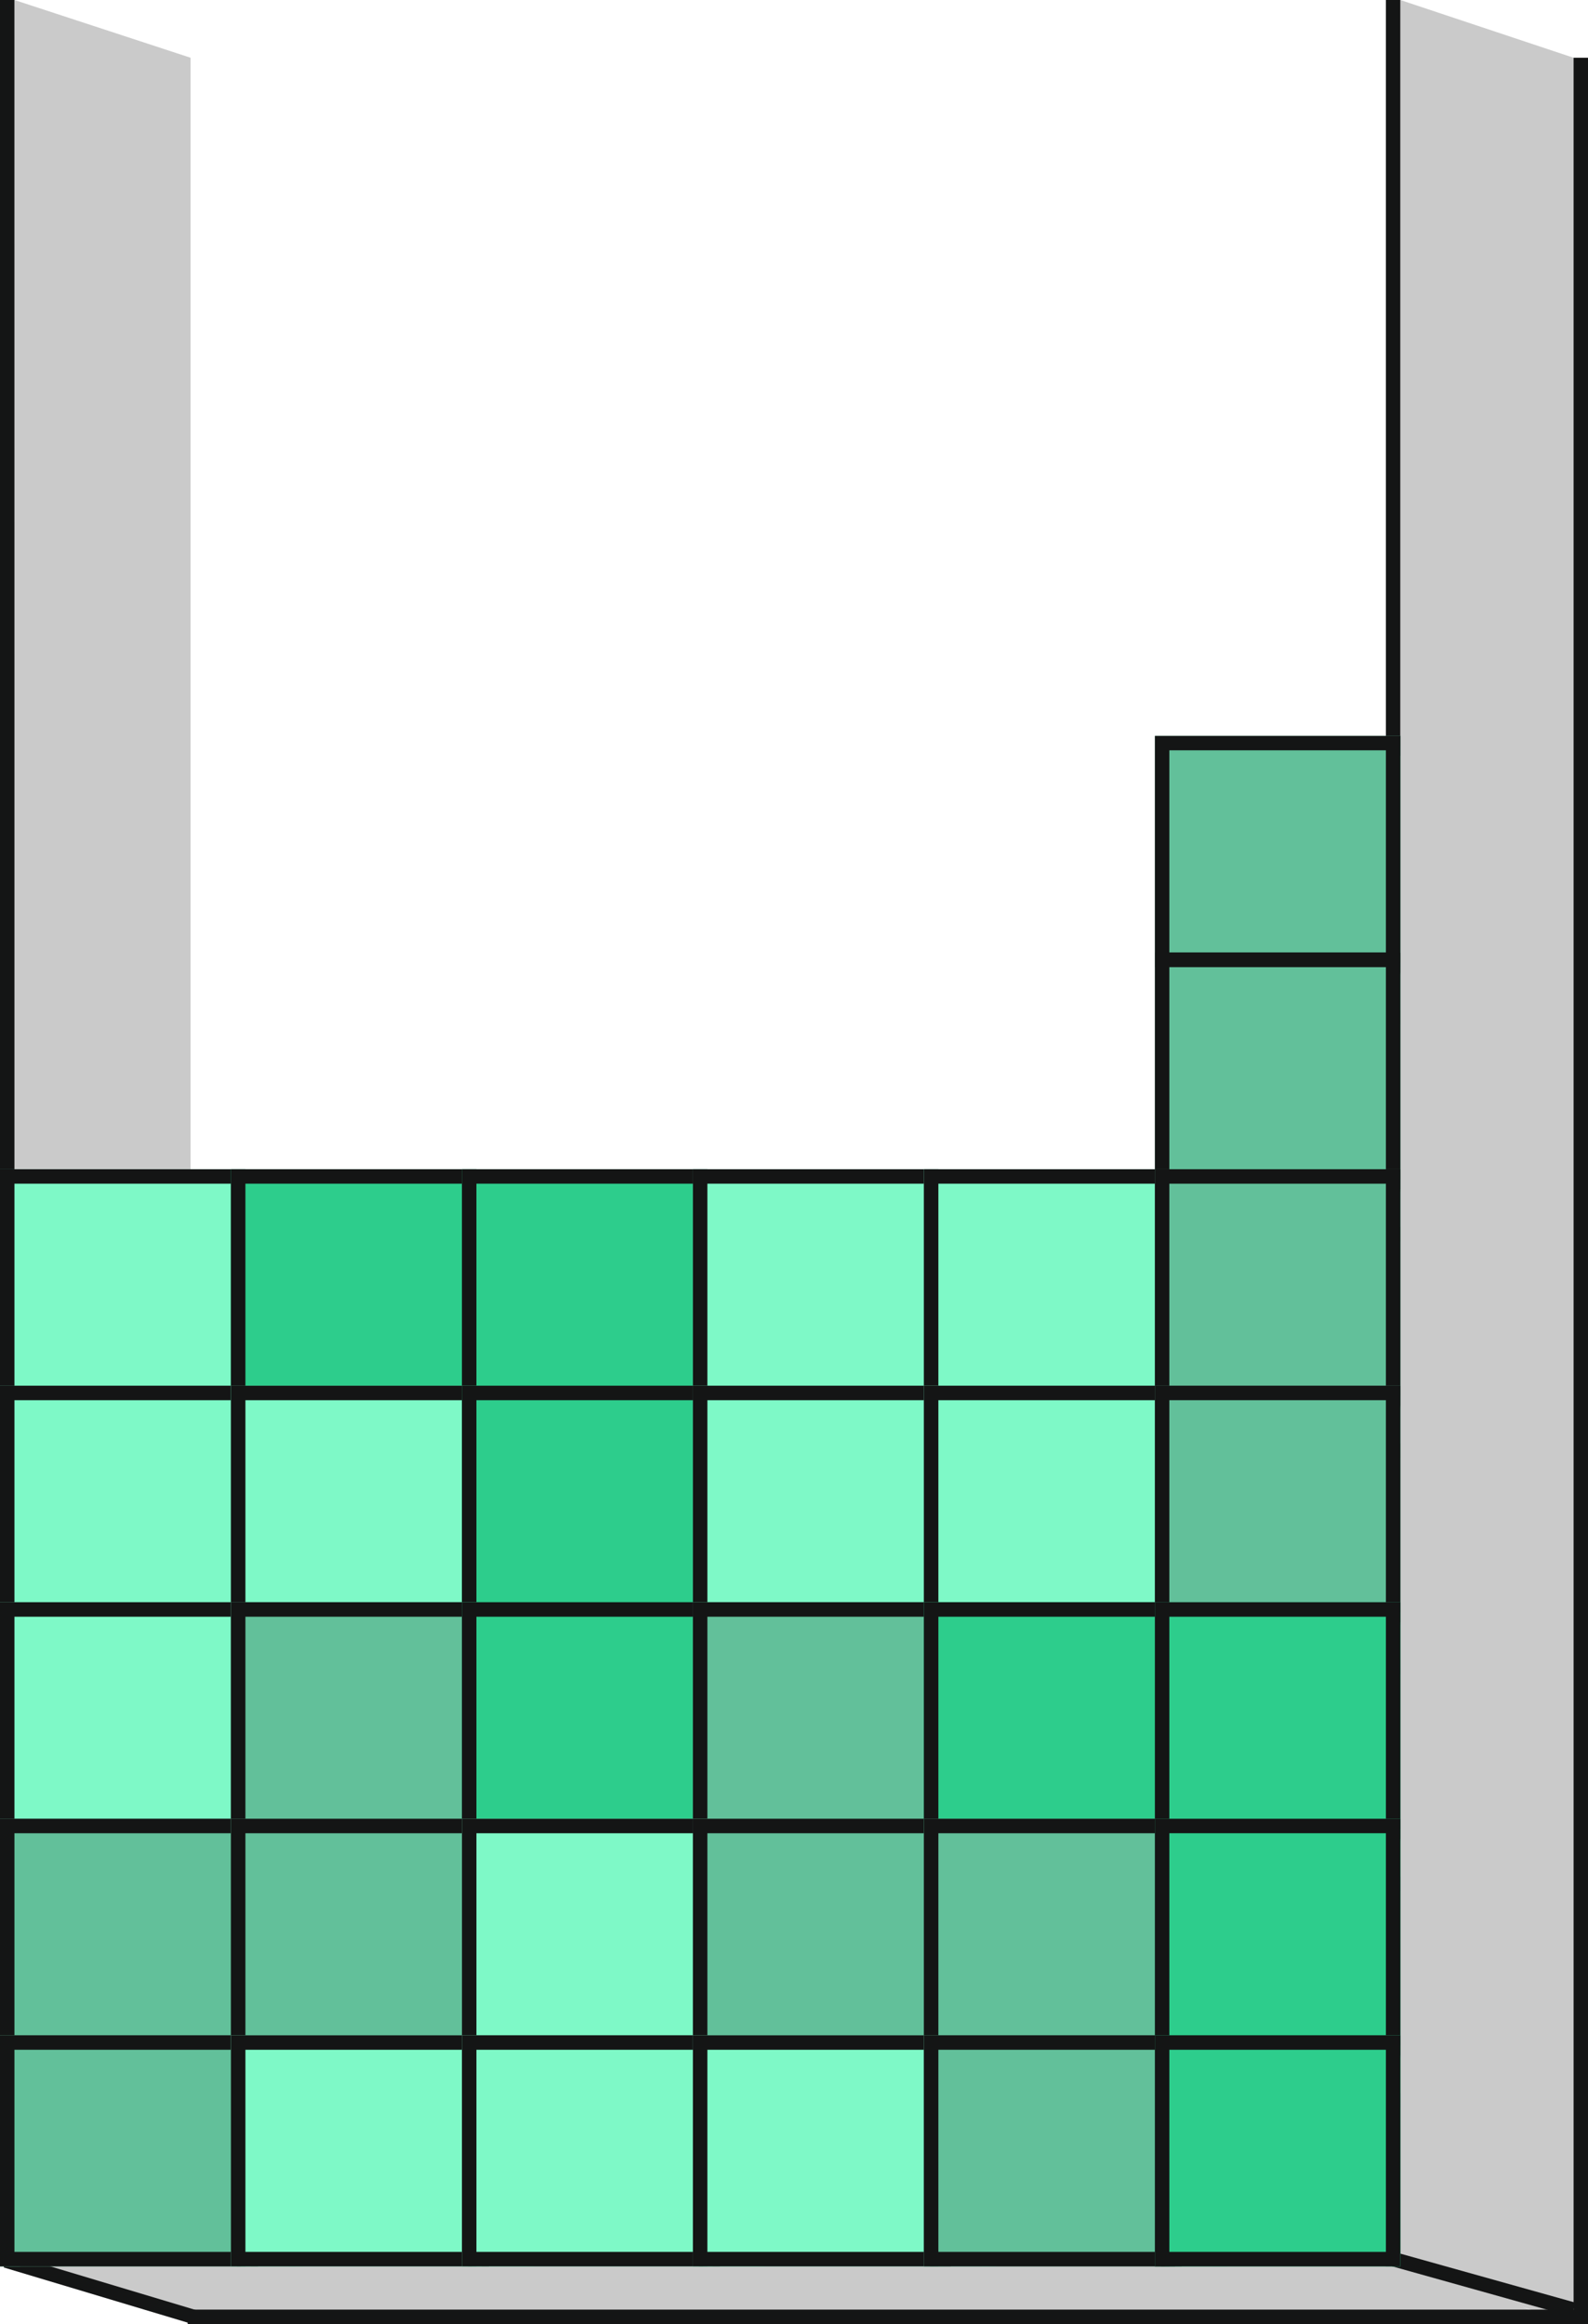 <svg id="tetris-final" xmlns="http://www.w3.org/2000/svg" xmlns:xlink="http://www.w3.org/1999/xlink" width="110" height="161" viewBox="0 0 110 161">
  <defs>
    <clipPath id="clip-path">
      <rect id="Rectangle_129" data-name="Rectangle 129" width="97" height="157" transform="translate(9)"/>
    </clipPath>
  </defs>
  <path id="Path_5857" d="M13.2,160.7.9,156,1,0,13.2,4Z" fill="#cacaca"/>
  <g id="Group_4602">
    <path id="Path_5855" d="M109,161l-12-4V0l12,4Z" fill="#cacaca"/>
    <rect id="Rectangle_59" width="1" height="157" fill="#141515"/>
    <path id="Path_5854" d="M1,156.3H96.6l11.1,4.4H13.4Z" fill="#cacaca"/>
    <g id="Group_4601">
      <rect id="Rectangle_60" width="1" height="157" transform="translate(96)" fill="#141515"/>
      <rect id="Rectangle_62" width="1" height="157" transform="translate(109 4)" fill="#141515"/>
      <rect id="Rectangle_61" width="97" height="1" transform="translate(0 156)" fill="#141515"/>
      <rect id="Rectangle_63" width="97" height="1" transform="translate(13 160)" fill="#141515"/>
      <path id="Path_5852" d="M.4,156.6l13,3.9" fill="none" stroke="#141515" stroke-width="1"/>
      <path id="Path_5853" d="M96.5,156.5,109,160" fill="none" stroke="#141515" stroke-width="1"/>
    </g>
  </g>
  <g id="Group_4610">
    <g id="Group_4611" data-name="Group 4611">
      <g id="Group_4604" transform="translate(-9)" clip-path="url(#clip-path)">
        <g id="square-2-2" transform="translate(7293 3033)">
          <g id="Rectangle_Copy_2-2" transform="translate(343 478)">
            <path id="Path_5867" d="M-7606.5-3410.5h-16.7l-3.2-3.6,6.4-11.5,9.9-3.8,3.6,3.6v15.3Z" fill="#7ef9c7"/>
            <path id="Path_5868" d="M-7610.2-3428.8l-9.4,3.6-6.1,11.1,2.8,3.1h15.9v-14.6l-3.2-3.2m.2-1.2,4,4v16h-17.4l-3.6-4,6.6-12Z" fill="#7ef9c7"/>
          </g>
          <path id="Path_890-2" d="M-7267.8-2936.9l4.4,4.2" fill="none" stroke="#141515" stroke-width="1"/>
          <g id="Rectangle_Copy_4-2" transform="translate(343 478)">
            <rect id="Rectangle_66" width="17" height="16" transform="translate(-7627 -3430)" fill="#7ef9c7"/>
            <rect id="Rectangle_67" width="16" height="15" stroke-width="1" fill="none" stroke="#141515" stroke-miterlimit="10" transform="translate(-7626.5 -3429.5)"/>
          </g>
        </g>
        <g id="square-2-3" transform="translate(7293 3048)">
          <g id="Rectangle_Copy_2-3" transform="translate(343 478)">
            <path id="Path_5869" d="M-7606.5-3410.5h-16.7l-3.2-3.6,6.4-11.5,9.9-3.8,3.6,3.6v15.3Z" fill="#7ef9c7"/>
            <path id="Path_5870" d="M-7610.2-3428.8l-9.4,3.6-6.1,11.1,2.8,3.1h15.9v-14.6l-3.2-3.2m.2-1.2,4,4v16h-17.4l-3.6-4,6.6-12Z" fill="#7ef9c7"/>
          </g>
          <path id="Path_890-3" d="M-7267.8-2936.9l4.4,4.2" fill="none" stroke="#141515" stroke-width="1"/>
          <g id="Rectangle_Copy_4-3" transform="translate(343 478)">
            <rect id="Rectangle_68" width="17" height="16" transform="translate(-7627 -3430)" fill="#7ef9c7"/>
            <rect id="Rectangle_69" width="16" height="15" stroke-width="1" fill="none" stroke="#141515" stroke-miterlimit="10" transform="translate(-7626.5 -3429.5)"/>
          </g>
        </g>
        <g id="square-2-4" transform="translate(7293 3063)">
          <g id="Rectangle_Copy_2-4" transform="translate(343 478)">
            <path id="Path_5871" d="M-7606.5-3410.5h-16.7l-3.2-3.6,6.4-11.5,9.9-3.8,3.6,3.6v15.3Z" fill="#7ef9c7"/>
            <path id="Path_5872" d="M-7610.2-3428.8l-9.4,3.6-6.1,11.1,2.8,3.1h15.9v-14.6l-3.2-3.2m.2-1.2,4,4v16h-17.4l-3.6-4,6.6-12Z" fill="#7ef9c7"/>
          </g>
          <path id="Path_890-4" d="M-7267.8-2936.9l4.4,4.2" fill="none" stroke="#141515" stroke-width="1"/>
          <g id="Rectangle_Copy_4-4" transform="translate(343 478)">
            <rect id="Rectangle_70" width="17" height="16" transform="translate(-7627 -3430)" fill="#7ef9c7"/>
            <rect id="Rectangle_71" width="16" height="15" stroke-width="1" fill="none" stroke="#141515" stroke-miterlimit="10" transform="translate(-7626.5 -3429.5)"/>
          </g>
        </g>
        <g id="square-2-5" transform="translate(7293 3078)">
          <g id="Rectangle_Copy_2-5" transform="translate(343 478)">
            <path id="Path_5873" d="M-7606.5-3410.5h-16.7l-3.2-3.6,6.4-11.5,9.9-3.8,3.6,3.6v15.3Z" fill="#62c09a"/>
            <path id="Path_5874" d="M-7610.2-3428.8l-9.4,3.6-6.1,11.1,2.8,3.1h15.9v-14.6l-3.2-3.2m.2-1.2,4,4v16h-17.4l-3.6-4,6.6-12Z" fill="#62c09a"/>
          </g>
          <path id="Path_890-5" d="M-7267.8-2936.9l4.4,4.2" fill="none" stroke="#141515" stroke-width="1"/>
          <g id="Rectangle_Copy_4-5" transform="translate(343 478)">
            <rect id="Rectangle_72" width="17" height="16" transform="translate(-7627 -3430)" fill="#62c09a"/>
            <rect id="Rectangle_73" width="16" height="15" stroke-width="1" fill="none" stroke="#141515" stroke-miterlimit="10" transform="translate(-7626.5 -3429.5)"/>
          </g>
        </g>
        <g id="square-2-6" transform="translate(7293 3093)">
          <g id="Rectangle_Copy_2-6" transform="translate(343 478)">
            <path id="Path_5875" d="M-7606.5-3410.5h-16.7l-3.2-3.6,6.4-11.5,9.9-3.8,3.6,3.6v15.3Z" fill="#62c09a"/>
            <path id="Path_5876" d="M-7610.2-3428.8l-9.4,3.6-6.1,11.1,2.8,3.1h15.9v-14.6l-3.2-3.2m.2-1.2,4,4v16h-17.4l-3.6-4,6.6-12Z" fill="#62c09a"/>
          </g>
          <path id="Path_890-6" d="M-7267.8-2936.9l4.4,4.2" fill="none" stroke="#141515" stroke-width="1"/>
          <g id="Rectangle_Copy_4-6" transform="translate(343 478)">
            <rect id="Rectangle_74" width="17" height="16" transform="translate(-7627 -3430)" fill="#62c09a"/>
            <rect id="Rectangle_75" width="16" height="15" stroke-width="1" fill="none" stroke="#141515" stroke-miterlimit="10" transform="translate(-7626.5 -3429.5)"/>
          </g>
        </g>
        <g id="square-2-7" transform="translate(7309 3033)">
          <g id="Rectangle_Copy_2-7" transform="translate(343 478)">
            <path id="Path_5877" d="M-7606.5-3410.5h-16.7l-3.2-3.6,6.4-11.5,9.9-3.8,3.6,3.6v15.3Z" fill="#2dcd8c"/>
            <path id="Path_5878" d="M-7610.2-3428.8l-9.4,3.6-6.1,11.1,2.8,3.1h15.9v-14.6l-3.2-3.2m.2-1.2,4,4v16h-17.4l-3.6-4,6.6-12Z" fill="#2dcd8c"/>
          </g>
          <path id="Path_890-7" d="M-7267.8-2936.9l4.4,4.2" fill="none" stroke="#141515" stroke-width="1"/>
          <g id="Rectangle_Copy_4-7" transform="translate(343 478)">
            <rect id="Rectangle_76" width="17" height="16" transform="translate(-7627 -3430)" fill="#2dcd8c"/>
            <rect id="Rectangle_77" width="16" height="15" stroke-width="1" fill="none" stroke="#141515" stroke-miterlimit="10" transform="translate(-7626.5 -3429.5)"/>
          </g>
        </g>
        <g id="square-2-8" transform="translate(7325 3033)">
          <g id="Rectangle_Copy_2-8" transform="translate(343 478)">
            <path id="Path_5879" d="M-7606.5-3410.5h-16.7l-3.2-3.6,6.4-11.5,9.9-3.8,3.6,3.6v15.3Z" fill="#2dcd8c"/>
            <path id="Path_5880" d="M-7610.2-3428.8l-9.4,3.6-6.1,11.1,2.8,3.1h15.9v-14.6l-3.2-3.2m.2-1.2,4,4v16h-17.4l-3.6-4,6.6-12Z" fill="#2dcd8c"/>
          </g>
          <path id="Path_890-8" d="M-7267.8-2936.9l4.4,4.2" fill="none" stroke="#141515" stroke-width="1"/>
          <g id="Rectangle_Copy_4-8" transform="translate(343 478)">
            <rect id="Rectangle_78" width="17" height="16" transform="translate(-7627 -3430)" fill="#2dcd8c"/>
            <rect id="Rectangle_79" width="16" height="15" stroke-width="1" fill="none" stroke="#141515" stroke-miterlimit="10" transform="translate(-7626.5 -3429.5)"/>
          </g>
        </g>
        <g id="square-2-9" transform="translate(7341 3033)">
          <g id="Rectangle_Copy_2-9" transform="translate(343 478)">
            <path id="Path_5881" d="M-7606.5-3410.5h-16.7l-3.2-3.6,6.4-11.5,9.9-3.8,3.6,3.6v15.3Z" fill="#7ef9c7"/>
            <path id="Path_5882" d="M-7610.2-3428.8l-9.4,3.6-6.1,11.1,2.8,3.1h15.9v-14.6l-3.2-3.2m.2-1.2,4,4v16h-17.4l-3.6-4,6.6-12Z" fill="#7ef9c7"/>
          </g>
          <path id="Path_890-9" d="M-7267.8-2936.9l4.4,4.2" fill="none" stroke="#141515" stroke-width="1"/>
          <g id="Rectangle_Copy_4-9" transform="translate(343 478)">
            <rect id="Rectangle_80" width="17" height="16" transform="translate(-7627 -3430)" fill="#7ef9c7"/>
            <rect id="Rectangle_81" width="16" height="15" stroke-width="1" fill="none" stroke="#141515" stroke-miterlimit="10" transform="translate(-7626.5 -3429.5)"/>
          </g>
        </g>
        <g id="square-2-10" transform="translate(7357 3033)">
          <g id="Rectangle_Copy_2-10" transform="translate(343 478)">
            <path id="Path_5883" d="M-7606.5-3410.5h-16.7l-3.2-3.6,6.4-11.5,9.9-3.8,3.6,3.6v15.3Z" fill="#7ef9c7"/>
            <path id="Path_5884" d="M-7610.2-3428.8l-9.4,3.6-6.1,11.1,2.8,3.1h15.9v-14.6l-3.2-3.2m.2-1.2,4,4v16h-17.4l-3.6-4,6.6-12Z" fill="#7ef9c7"/>
          </g>
          <path id="Path_890-10" d="M-7267.8-2936.9l4.4,4.2" fill="none" stroke="#141515" stroke-width="1"/>
          <g id="Rectangle_Copy_4-10" transform="translate(343 478)">
            <rect id="Rectangle_82" width="17" height="16" transform="translate(-7627 -3430)" fill="#7ef9c7"/>
            <rect id="Rectangle_83" width="16" height="15" stroke-width="1" fill="none" stroke="#141515" stroke-miterlimit="10" transform="translate(-7626.5 -3429.5)"/>
          </g>
        </g>
        <g id="square-2-11" transform="translate(7309 3048)">
          <g id="Rectangle_Copy_2-11" transform="translate(343 478)">
            <path id="Path_5885" d="M-7606.5-3410.5h-16.7l-3.2-3.6,6.4-11.5,9.9-3.8,3.6,3.6v15.3Z" fill="#7ef9c7"/>
            <path id="Path_5886" d="M-7610.2-3428.8l-9.4,3.6-6.1,11.1,2.8,3.1h15.9v-14.6l-3.2-3.2m.2-1.2,4,4v16h-17.4l-3.6-4,6.6-12Z" fill="#7ef9c7"/>
          </g>
          <path id="Path_890-11" d="M-7267.8-2936.9l4.4,4.2" fill="none" stroke="#141515" stroke-width="1"/>
          <g id="Rectangle_Copy_4-11" transform="translate(343 478)">
            <rect id="Rectangle_84" width="17" height="16" transform="translate(-7627 -3430)" fill="#7ef9c7"/>
            <rect id="Rectangle_85" width="16" height="15" stroke-width="1" fill="none" stroke="#141515" stroke-miterlimit="10" transform="translate(-7626.5 -3429.5)"/>
          </g>
        </g>
        <g id="square-2-12" transform="translate(7325 3048)">
          <g id="Rectangle_Copy_2-12" transform="translate(343 478)">
            <path id="Path_5887" d="M-7606.5-3410.5h-16.7l-3.2-3.6,6.4-11.5,9.9-3.8,3.6,3.6v15.3Z" fill="#2dcd8c"/>
            <path id="Path_5888" d="M-7610.2-3428.8l-9.4,3.6-6.1,11.1,2.8,3.1h15.9v-14.6l-3.2-3.2m.2-1.2,4,4v16h-17.4l-3.6-4,6.6-12Z" fill="#2dcd8c"/>
          </g>
          <path id="Path_890-12" d="M-7267.8-2936.9l4.4,4.2" fill="none" stroke="#141515" stroke-width="1"/>
          <g id="Rectangle_Copy_4-12" transform="translate(343 478)">
            <rect id="Rectangle_86" width="17" height="16" transform="translate(-7627 -3430)" fill="#2dcd8c"/>
            <rect id="Rectangle_87" width="16" height="15" stroke-width="1" fill="none" stroke="#141515" stroke-miterlimit="10" transform="translate(-7626.5 -3429.5)"/>
          </g>
        </g>
        <g id="square-2-13" transform="translate(7341 3048)">
          <g id="Rectangle_Copy_2-13" transform="translate(343 478)">
            <path id="Path_5889" d="M-7606.5-3410.5h-16.7l-3.2-3.6,6.4-11.5,9.9-3.8,3.6,3.6v15.3Z" fill="#7ef9c7"/>
            <path id="Path_5890" d="M-7610.2-3428.8l-9.4,3.6-6.1,11.1,2.8,3.1h15.9v-14.6l-3.2-3.2m.2-1.2,4,4v16h-17.4l-3.6-4,6.6-12Z" fill="#7ef9c7"/>
          </g>
          <path id="Path_890-13" d="M-7267.8-2936.9l4.4,4.2" fill="none" stroke="#141515" stroke-width="1"/>
          <g id="Rectangle_Copy_4-13" transform="translate(343 478)">
            <rect id="Rectangle_88" width="17" height="16" transform="translate(-7627 -3430)" fill="#7ef9c7"/>
            <rect id="Rectangle_89" width="16" height="15" stroke-width="1" fill="none" stroke="#141515" stroke-miterlimit="10" transform="translate(-7626.5 -3429.5)"/>
          </g>
        </g>
        <g id="square-2-14" transform="translate(7357 3048)">
          <g id="Rectangle_Copy_2-14" transform="translate(343 478)">
            <path id="Path_5891" d="M-7606.5-3410.5h-16.7l-3.2-3.6,6.4-11.5,9.9-3.8,3.6,3.6v15.3Z" fill="#7ef9c7"/>
            <path id="Path_5892" d="M-7610.2-3428.8l-9.4,3.6-6.1,11.1,2.8,3.1h15.9v-14.6l-3.2-3.2m.2-1.2,4,4v16h-17.4l-3.6-4,6.6-12Z" fill="#7ef9c7"/>
          </g>
          <path id="Path_890-14" d="M-7267.8-2936.9l4.4,4.2" fill="none" stroke="#141515" stroke-width="1"/>
          <g id="Rectangle_Copy_4-14" transform="translate(343 478)">
            <rect id="Rectangle_90" width="17" height="16" transform="translate(-7627 -3430)" fill="#7ef9c7"/>
            <rect id="Rectangle_91" width="16" height="15" stroke-width="1" fill="none" stroke="#141515" stroke-miterlimit="10" transform="translate(-7626.5 -3429.5)"/>
          </g>
        </g>
        <g id="square-2-15" transform="translate(7309 3063)">
          <g id="Rectangle_Copy_2-15" transform="translate(343 478)">
            <path id="Path_5893" d="M-7606.5-3410.5h-16.7l-3.2-3.6,6.4-11.5,9.9-3.8,3.6,3.6v15.3Z" fill="#62c09a"/>
            <path id="Path_5894" d="M-7610.2-3428.8l-9.4,3.6-6.1,11.1,2.8,3.1h15.9v-14.6l-3.2-3.2m.2-1.2,4,4v16h-17.4l-3.6-4,6.6-12Z" fill="#62c09a"/>
          </g>
          <path id="Path_890-15" d="M-7267.8-2936.9l4.4,4.2" fill="none" stroke="#141515" stroke-width="1"/>
          <g id="Rectangle_Copy_4-15" transform="translate(343 478)">
            <rect id="Rectangle_92" width="17" height="16" transform="translate(-7627 -3430)" fill="#62c09a"/>
            <rect id="Rectangle_93" width="16" height="15" stroke-width="1" fill="none" stroke="#141515" stroke-miterlimit="10" transform="translate(-7626.5 -3429.5)"/>
          </g>
        </g>
        <g id="square-2-16" transform="translate(7309 3078)">
          <g id="Rectangle_Copy_2-16" transform="translate(343 478)">
            <path id="Path_5895" d="M-7606.5-3410.5h-16.7l-3.2-3.6,6.4-11.5,9.9-3.8,3.6,3.6v15.3Z" fill="#62c09a"/>
            <path id="Path_5896" d="M-7610.2-3428.8l-9.4,3.6-6.1,11.1,2.8,3.1h15.9v-14.6l-3.2-3.2m.2-1.2,4,4v16h-17.4l-3.6-4,6.6-12Z" fill="#62c09a"/>
          </g>
          <path id="Path_890-16" d="M-7267.8-2936.9l4.4,4.2" fill="none" stroke="#141515" stroke-width="1"/>
          <g id="Rectangle_Copy_4-16" transform="translate(343 478)">
            <rect id="Rectangle_94" width="17" height="16" transform="translate(-7627 -3430)" fill="#62c09a"/>
            <rect id="Rectangle_95" width="16" height="15" stroke-width="1" fill="none" stroke="#141515" stroke-miterlimit="10" transform="translate(-7626.5 -3429.5)"/>
          </g>
        </g>
        <g id="square-2-17" transform="translate(7325 3063)">
          <g id="Rectangle_Copy_2-17" transform="translate(343 478)">
            <path id="Path_5897" d="M-7606.5-3410.5h-16.7l-3.2-3.6,6.4-11.5,9.9-3.8,3.6,3.6v15.3Z" fill="#2dcd8c"/>
            <path id="Path_5898" d="M-7610.2-3428.8l-9.4,3.6-6.1,11.1,2.8,3.1h15.9v-14.6l-3.2-3.2m.2-1.2,4,4v16h-17.4l-3.6-4,6.6-12Z" fill="#2dcd8c"/>
          </g>
          <path id="Path_890-17" d="M-7267.8-2936.9l4.4,4.2" fill="none" stroke="#141515" stroke-width="1"/>
          <g id="Rectangle_Copy_4-17" transform="translate(343 478)">
            <rect id="Rectangle_96" width="17" height="16" transform="translate(-7627 -3430)" fill="#2dcd8c"/>
            <rect id="Rectangle_97" width="16" height="15" stroke-width="1" fill="none" stroke="#141515" stroke-miterlimit="10" transform="translate(-7626.5 -3429.5)"/>
          </g>
        </g>
        <g id="square-2-18" transform="translate(7309 3093)">
          <g id="Rectangle_Copy_2-18" transform="translate(343 478)">
            <path id="Path_5899" d="M-7606.5-3410.5h-16.7l-3.2-3.6,6.4-11.5,9.9-3.8,3.6,3.6v15.3Z" fill="#7ef9c7"/>
            <path id="Path_5900" d="M-7610.2-3428.8l-9.4,3.6-6.1,11.1,2.8,3.1h15.9v-14.6l-3.2-3.2m.2-1.2,4,4v16h-17.4l-3.6-4,6.6-12Z" fill="#7ef9c7"/>
          </g>
          <path id="Path_890-18" d="M-7267.8-2936.9l4.4,4.2" fill="none" stroke="#141515" stroke-width="1"/>
          <g id="Rectangle_Copy_4-18" transform="translate(343 478)">
            <rect id="Rectangle_98" width="17" height="16" transform="translate(-7627 -3430)" fill="#7ef9c7"/>
            <rect id="Rectangle_99" width="16" height="15" stroke-width="1" fill="none" stroke="#141515" stroke-miterlimit="10" transform="translate(-7626.5 -3429.5)"/>
          </g>
        </g>
        <g id="square-2-19" transform="translate(7341 3063)">
          <g id="Rectangle_Copy_2-19" transform="translate(343 478)">
            <path id="Path_5901" d="M-7606.5-3410.5h-16.7l-3.2-3.6,6.4-11.5,9.9-3.8,3.6,3.6v15.3Z" fill="#62c09a"/>
            <path id="Path_5902" d="M-7610.2-3428.8l-9.4,3.6-6.1,11.1,2.8,3.1h15.9v-14.6l-3.2-3.2m.2-1.2,4,4v16h-17.4l-3.6-4,6.6-12Z" fill="#62c09a"/>
          </g>
          <path id="Path_890-19" d="M-7267.8-2936.9l4.4,4.2" fill="none" stroke="#141515" stroke-width="1"/>
          <g id="Rectangle_Copy_4-19" transform="translate(343 478)">
            <rect id="Rectangle_100" width="17" height="16" transform="translate(-7627 -3430)" fill="#62c09a"/>
            <rect id="Rectangle_101" width="16" height="15" stroke-width="1" fill="none" stroke="#141515" stroke-miterlimit="10" transform="translate(-7626.5 -3429.5)"/>
          </g>
        </g>
        <g id="square-2-20" transform="translate(7325 3078)">
          <g id="Rectangle_Copy_2-20" transform="translate(343 478)">
            <path id="Path_5903" d="M-7606.5-3410.5h-16.7l-3.2-3.6,6.4-11.5,9.9-3.8,3.6,3.6v15.3Z" fill="#7ef9c7"/>
            <path id="Path_5904" d="M-7610.2-3428.8l-9.4,3.6-6.1,11.1,2.8,3.1h15.9v-14.6l-3.2-3.2m.2-1.2,4,4v16h-17.4l-3.6-4,6.6-12Z" fill="#7ef9c7"/>
          </g>
          <path id="Path_890-20" d="M-7267.8-2936.9l4.4,4.2" fill="none" stroke="#141515" stroke-width="1"/>
          <g id="Rectangle_Copy_4-20" transform="translate(343 478)">
            <rect id="Rectangle_102" width="17" height="16" transform="translate(-7627 -3430)" fill="#7ef9c7"/>
            <rect id="Rectangle_103" width="16" height="15" stroke-width="1" fill="none" stroke="#141515" stroke-miterlimit="10" transform="translate(-7626.5 -3429.5)"/>
          </g>
        </g>
        <g id="square-2-21" transform="translate(7325 3093)">
          <g id="Rectangle_Copy_2-21" transform="translate(343 478)">
            <path id="Path_5905" d="M-7606.5-3410.5h-16.7l-3.2-3.6,6.4-11.5,9.9-3.8,3.6,3.6v15.3Z" fill="#7ef9c7"/>
            <path id="Path_5906" d="M-7610.2-3428.8l-9.4,3.6-6.1,11.1,2.8,3.1h15.9v-14.6l-3.2-3.2m.2-1.2,4,4v16h-17.4l-3.6-4,6.6-12Z" fill="#7ef9c7"/>
          </g>
          <path id="Path_890-21" d="M-7267.8-2936.9l4.4,4.2" fill="none" stroke="#141515" stroke-width="1"/>
          <g id="Rectangle_Copy_4-21" transform="translate(343 478)">
            <rect id="Rectangle_104" width="17" height="16" transform="translate(-7627 -3430)" fill="#7ef9c7"/>
            <rect id="Rectangle_105" width="16" height="15" stroke-width="1" fill="none" stroke="#141515" stroke-miterlimit="10" transform="translate(-7626.5 -3429.5)"/>
          </g>
        </g>
        <g id="square-2-22" transform="translate(7341 3078)">
          <g id="Rectangle_Copy_2-22" transform="translate(343 478)">
            <path id="Path_5907" d="M-7606.5-3410.5h-16.7l-3.2-3.6,6.4-11.5,9.9-3.8,3.6,3.6v15.3Z" fill="#62c09a"/>
            <path id="Path_5908" d="M-7610.2-3428.8l-9.4,3.6-6.1,11.1,2.8,3.1h15.9v-14.6l-3.2-3.2m.2-1.2,4,4v16h-17.4l-3.6-4,6.6-12Z" fill="#62c09a"/>
          </g>
          <path id="Path_890-22" d="M-7267.8-2936.9l4.4,4.2" fill="none" stroke="#141515" stroke-width="1"/>
          <g id="Rectangle_Copy_4-22" transform="translate(343 478)">
            <rect id="Rectangle_106" width="17" height="16" transform="translate(-7627 -3430)" fill="#62c09a"/>
            <rect id="Rectangle_107" width="16" height="15" stroke-width="1" fill="none" stroke="#141515" stroke-miterlimit="10" transform="translate(-7626.5 -3429.5)"/>
          </g>
        </g>
        <g id="square-2-23" transform="translate(7341 3093)">
          <g id="Rectangle_Copy_2-23" transform="translate(343 478)">
            <path id="Path_5909" d="M-7606.5-3410.5h-16.7l-3.2-3.6,6.4-11.5,9.9-3.8,3.6,3.6v15.3Z" fill="#7ef9c7"/>
            <path id="Path_5910" d="M-7610.2-3428.8l-9.4,3.6-6.1,11.1,2.8,3.1h15.9v-14.6l-3.2-3.2m.2-1.2,4,4v16h-17.4l-3.6-4,6.6-12Z" fill="#7ef9c7"/>
          </g>
          <path id="Path_890-23" d="M-7267.8-2936.9l4.4,4.2" fill="none" stroke="#141515" stroke-width="1"/>
          <g id="Rectangle_Copy_4-23" transform="translate(343 478)">
            <rect id="Rectangle_108" width="17" height="16" transform="translate(-7627 -3430)" fill="#7ef9c7"/>
            <rect id="Rectangle_109" width="16" height="15" stroke-width="1" fill="none" stroke="#141515" stroke-miterlimit="10" transform="translate(-7626.5 -3429.5)"/>
          </g>
        </g>
        <g id="square-2-24" transform="translate(7357 3063)">
          <g id="Rectangle_Copy_2-24" transform="translate(343 478)">
            <path id="Path_5911" d="M-7606.5-3410.5h-16.7l-3.2-3.6,6.4-11.5,9.9-3.8,3.6,3.6v15.3Z" fill="#2dcd8c"/>
            <path id="Path_5912" d="M-7610.2-3428.8l-9.4,3.6-6.1,11.1,2.8,3.1h15.9v-14.6l-3.2-3.2m.2-1.2,4,4v16h-17.4l-3.6-4,6.6-12Z" fill="#2dcd8c"/>
          </g>
          <path id="Path_890-24" d="M-7267.8-2936.9l4.4,4.2" fill="none" stroke="#141515" stroke-width="1"/>
          <g id="Rectangle_Copy_4-24" transform="translate(343 478)">
            <rect id="Rectangle_110" width="17" height="16" transform="translate(-7627 -3430)" fill="#2dcd8c"/>
            <rect id="Rectangle_111" width="16" height="15" stroke-width="1" fill="none" stroke="#141515" stroke-miterlimit="10" transform="translate(-7626.5 -3429.5)"/>
          </g>
        </g>
        <g id="square-2-26" transform="translate(7357 3078)">
          <g id="Rectangle_Copy_2-26" transform="translate(343 478)">
            <path id="Path_5915" d="M-7606.5-3410.5h-16.7l-3.2-3.6,6.4-11.5,9.9-3.8,3.6,3.6v15.3Z" fill="#62c09a"/>
            <path id="Path_5916" d="M-7610.2-3428.8l-9.4,3.6-6.1,11.1,2.8,3.1h15.9v-14.6l-3.2-3.2m.2-1.2,4,4v16h-17.4l-3.6-4,6.6-12Z" fill="#62c09a"/>
          </g>
          <path id="Path_890-26" d="M-7267.8-2936.9l4.4,4.2" fill="none" stroke="#141515" stroke-width="1"/>
          <g id="Rectangle_Copy_4-26" transform="translate(343 478)">
            <rect id="Rectangle_114" width="17" height="16" transform="translate(-7627 -3430)" fill="#62c09a"/>
            <rect id="Rectangle_115" width="16" height="15" stroke-width="1" fill="none" stroke="#141515" stroke-miterlimit="10" transform="translate(-7626.5 -3429.5)"/>
          </g>
        </g>
        <g id="square-2-27" transform="translate(7357 3093)">
          <g id="Rectangle_Copy_2-27" transform="translate(343 478)">
            <path id="Path_5917" d="M-7606.5-3410.5h-16.7l-3.2-3.6,6.4-11.5,9.9-3.8,3.6,3.6v15.3Z" fill="#62c09a"/>
            <path id="Path_5918" d="M-7610.2-3428.8l-9.4,3.6-6.1,11.1,2.8,3.1h15.9v-14.6l-3.2-3.2m.2-1.2,4,4v16h-17.4l-3.6-4,6.6-12Z" fill="#62c09a"/>
          </g>
          <path id="Path_890-27" d="M-7267.8-2936.9l4.4,4.2" fill="none" stroke="#141515" stroke-width="1"/>
          <g id="Rectangle_Copy_4-27" transform="translate(343 478)">
            <rect id="Rectangle_116" width="17" height="16" transform="translate(-7627 -3430)" fill="#62c09a"/>
            <rect id="Rectangle_117" width="16" height="15" stroke-width="1" fill="none" stroke="#141515" stroke-miterlimit="10" transform="translate(-7626.5 -3429.5)"/>
          </g>
        </g>
        <g id="square-2-30_2_" transform="translate(7373 3063)">
          <g id="Rectangle_Copy_2-30_2_" transform="translate(343 478)">
            <path id="Path_5923_2_" d="M-7606.5-3470.52h-16.7l-3.2-3.6,6.4-11.5,9.9-3.8,3.6,3.6v15.3Z" fill="#62c09a"/>
            <path id="Path_5924_2_" d="M-7610.2-3488.82l-9.4,3.6-6.1,11.1,2.8,3.1h15.9v-14.6l-3.2-3.2m.2-1.2,4,4v16h-17.4l-3.6-4,6.6-12Z" fill="#141515"/>
          </g>
          <path id="Path_890-30_2_" d="M-7267.8-2996.93l4.4,4.2" fill="none" stroke="#141515" stroke-width="1"/>
          <g id="Rectangle_Copy_4-30_2_" transform="translate(343 478)">
            <rect id="Rectangle_122_2_" width="17" height="16" transform="translate(-7627 -3490.02)" fill="#62c09a"/>
            <rect id="Rectangle_123_2_" width="16" height="15" stroke-width="1" fill="none" stroke="#141515" stroke-miterlimit="10" transform="translate(-7626.5 -3489.52)"/>
          </g>
        </g>
        <g id="square-2-30_1_" transform="translate(7373 3063)">
          <g id="Rectangle_Copy_2-30_1_" transform="translate(343 478)">
            <path id="Path_5923_1_" d="M-7606.5-3455.5h-16.7l-3.2-3.6,6.4-11.5,9.9-3.8,3.6,3.6v15.3Z" fill="#62c09a"/>
            <path id="Path_5924_1_" d="M-7610.2-3473.8l-9.4,3.6-6.1,11.1,2.8,3.1h15.9v-14.6l-3.2-3.2m.2-1.2,4,4v16h-17.4l-3.6-4,6.6-12Z" fill="#141515"/>
          </g>
          <path id="Path_890-30_1_" d="M-7267.8-2981.9l4.4,4.2" fill="none" stroke="#141515" stroke-width="1"/>
          <g id="Rectangle_Copy_4-30_1_" transform="translate(343 478)">
            <rect id="Rectangle_122_1_" width="17" height="16" transform="translate(-7627 -3475)" fill="#62c09a"/>
            <rect id="Rectangle_123_1_" width="16" height="15" stroke-width="1" fill="none" stroke="#141515" stroke-miterlimit="10" transform="translate(-7626.5 -3474.5)"/>
          </g>
        </g>
        <g id="square-2-31_1_" transform="translate(7373 3078)">
          <g id="Rectangle_Copy_2-31_1_" transform="translate(343 478)">
            <path id="Path_5925_1_" d="M-7606.5-3455.5h-16.7l-3.2-3.6,6.4-11.5,9.9-3.8,3.6,3.6v15.3Z" fill="#62c09a"/>
            <path id="Path_5926_1_" d="M-7610.2-3473.8l-9.4,3.6-6.1,11.1,2.8,3.1h15.9v-14.6l-3.2-3.2m.2-1.2,4,4v16h-17.4l-3.6-4,6.6-12Z" fill="#141515"/>
          </g>
          <path id="Path_890-31_1_" d="M-7267.8-2981.9l4.4,4.2" fill="none" stroke="#141515" stroke-width="1"/>
          <g id="Rectangle_Copy_4-31_1_" transform="translate(343 478)">
            <rect id="Rectangle_124_1_" width="17" height="16" transform="translate(-7627 -3475)" fill="#62c09a"/>
            <rect id="Rectangle_125_1_" width="16" height="15" stroke-width="1" fill="none" stroke="#141515" stroke-miterlimit="10" transform="translate(-7626.5 -3474.5)"/>
          </g>
        </g>
        <g id="square-2-32_1_" transform="translate(7373 3093)">
          <g id="Rectangle_Copy_2-32_1_" transform="translate(343 478)">
            <path id="Path_5927_1_" d="M-7606.5-3455.5h-16.7l-3.2-3.6,6.4-11.5,9.9-3.8,3.6,3.6v15.3Z" fill="#62c09a"/>
            <path id="Path_5928_1_" d="M-7610.2-3473.8l-9.4,3.6-6.1,11.1,2.8,3.1h15.9v-14.6l-3.2-3.2m.2-1.2,4,4v16h-17.4l-3.6-4,6.6-12Z" fill="#141515"/>
          </g>
          <path id="Path_890-32_1_" d="M-7267.8-2981.9l4.4,4.2" fill="none" stroke="#141515" stroke-width="1"/>
          <g id="Rectangle_Copy_4-32_1_" transform="translate(343 478)">
            <rect id="Rectangle_126_1_" width="17" height="16" transform="translate(-7627 -3475)" fill="#62c09a"/>
            <rect id="Rectangle_127_1_" width="16" height="15" stroke-width="1" fill="none" stroke="#141515" stroke-miterlimit="10" transform="translate(-7626.5 -3474.5)"/>
          </g>
        </g>
        <g id="square-2-30" transform="translate(7373 3063)">
          <g id="Rectangle_Copy_2-30" transform="translate(343 478)">
            <path id="Path_5923" d="M-7606.5-3410.5h-16.7l-3.2-3.6,6.4-11.5,9.9-3.8,3.6,3.6v15.3Z" fill="#2dcd8c"/>
            <path id="Path_5924" d="M-7610.2-3428.8l-9.4,3.6-6.1,11.1,2.8,3.1h15.9v-14.6l-3.2-3.2m.2-1.2,4,4v16h-17.4l-3.6-4,6.6-12Z" fill="#141515"/>
          </g>
          <path id="Path_890-30" d="M-7267.8-2936.9l4.4,4.2" fill="none" stroke="#141515" stroke-width="1"/>
          <g id="Rectangle_Copy_4-30" transform="translate(343 478)">
            <rect id="Rectangle_122" width="17" height="16" transform="translate(-7627 -3430)" fill="#2dcd8c"/>
            <rect id="Rectangle_123" width="16" height="15" stroke-width="1" fill="none" stroke="#141515" stroke-miterlimit="10" transform="translate(-7626.5 -3429.5)"/>
          </g>
        </g>
        <g id="square-2-31" transform="translate(7373 3078)">
          <g id="Rectangle_Copy_2-31" transform="translate(343 478)">
            <path id="Path_5925" d="M-7606.5-3410.5h-16.7l-3.2-3.6,6.4-11.5,9.9-3.8,3.6,3.6v15.3Z" fill="#2dcd8c"/>
            <path id="Path_5926" d="M-7610.2-3428.8l-9.4,3.6-6.1,11.1,2.8,3.1h15.9v-14.6l-3.2-3.2m.2-1.2,4,4v16h-17.4l-3.6-4,6.6-12Z" fill="#141515"/>
          </g>
          <path id="Path_890-31" d="M-7267.8-2936.9l4.4,4.2" fill="none" stroke="#141515" stroke-width="1"/>
          <g id="Rectangle_Copy_4-31" transform="translate(343 478)">
            <rect id="Rectangle_124" width="17" height="16" transform="translate(-7627 -3430)" fill="#2dcd8c"/>
            <rect id="Rectangle_125" width="16" height="15" stroke-width="1" fill="none" stroke="#141515" stroke-miterlimit="10" transform="translate(-7626.5 -3429.5)"/>
          </g>
        </g>
        <g id="square-2-32" transform="translate(7373 3093)">
          <g id="Rectangle_Copy_2-32" transform="translate(343 478)">
            <path id="Path_5927" d="M-7606.5-3410.5h-16.7l-3.2-3.6,6.4-11.5,9.9-3.8,3.6,3.6v15.3Z" fill="#2dcd8c"/>
            <path id="Path_5928" d="M-7610.2-3428.8l-9.4,3.6-6.1,11.1,2.8,3.1h15.9v-14.6l-3.2-3.2m.2-1.2,4,4v16h-17.4l-3.6-4,6.6-12Z" fill="#141515"/>
          </g>
          <path id="Path_890-32" d="M-7267.8-2936.9l4.4,4.2" fill="none" stroke="#141515" stroke-width="1"/>
          <g id="Rectangle_Copy_4-32" transform="translate(343 478)">
            <rect id="Rectangle_126" width="17" height="16" transform="translate(-7627 -3430)" fill="#2dcd8c"/>
            <rect id="Rectangle_127" width="16" height="15" stroke-width="1" fill="none" stroke="#141515" stroke-miterlimit="10" transform="translate(-7626.5 -3429.5)"/>
          </g>
        </g>
      </g>
    </g>
  </g>
</svg>
